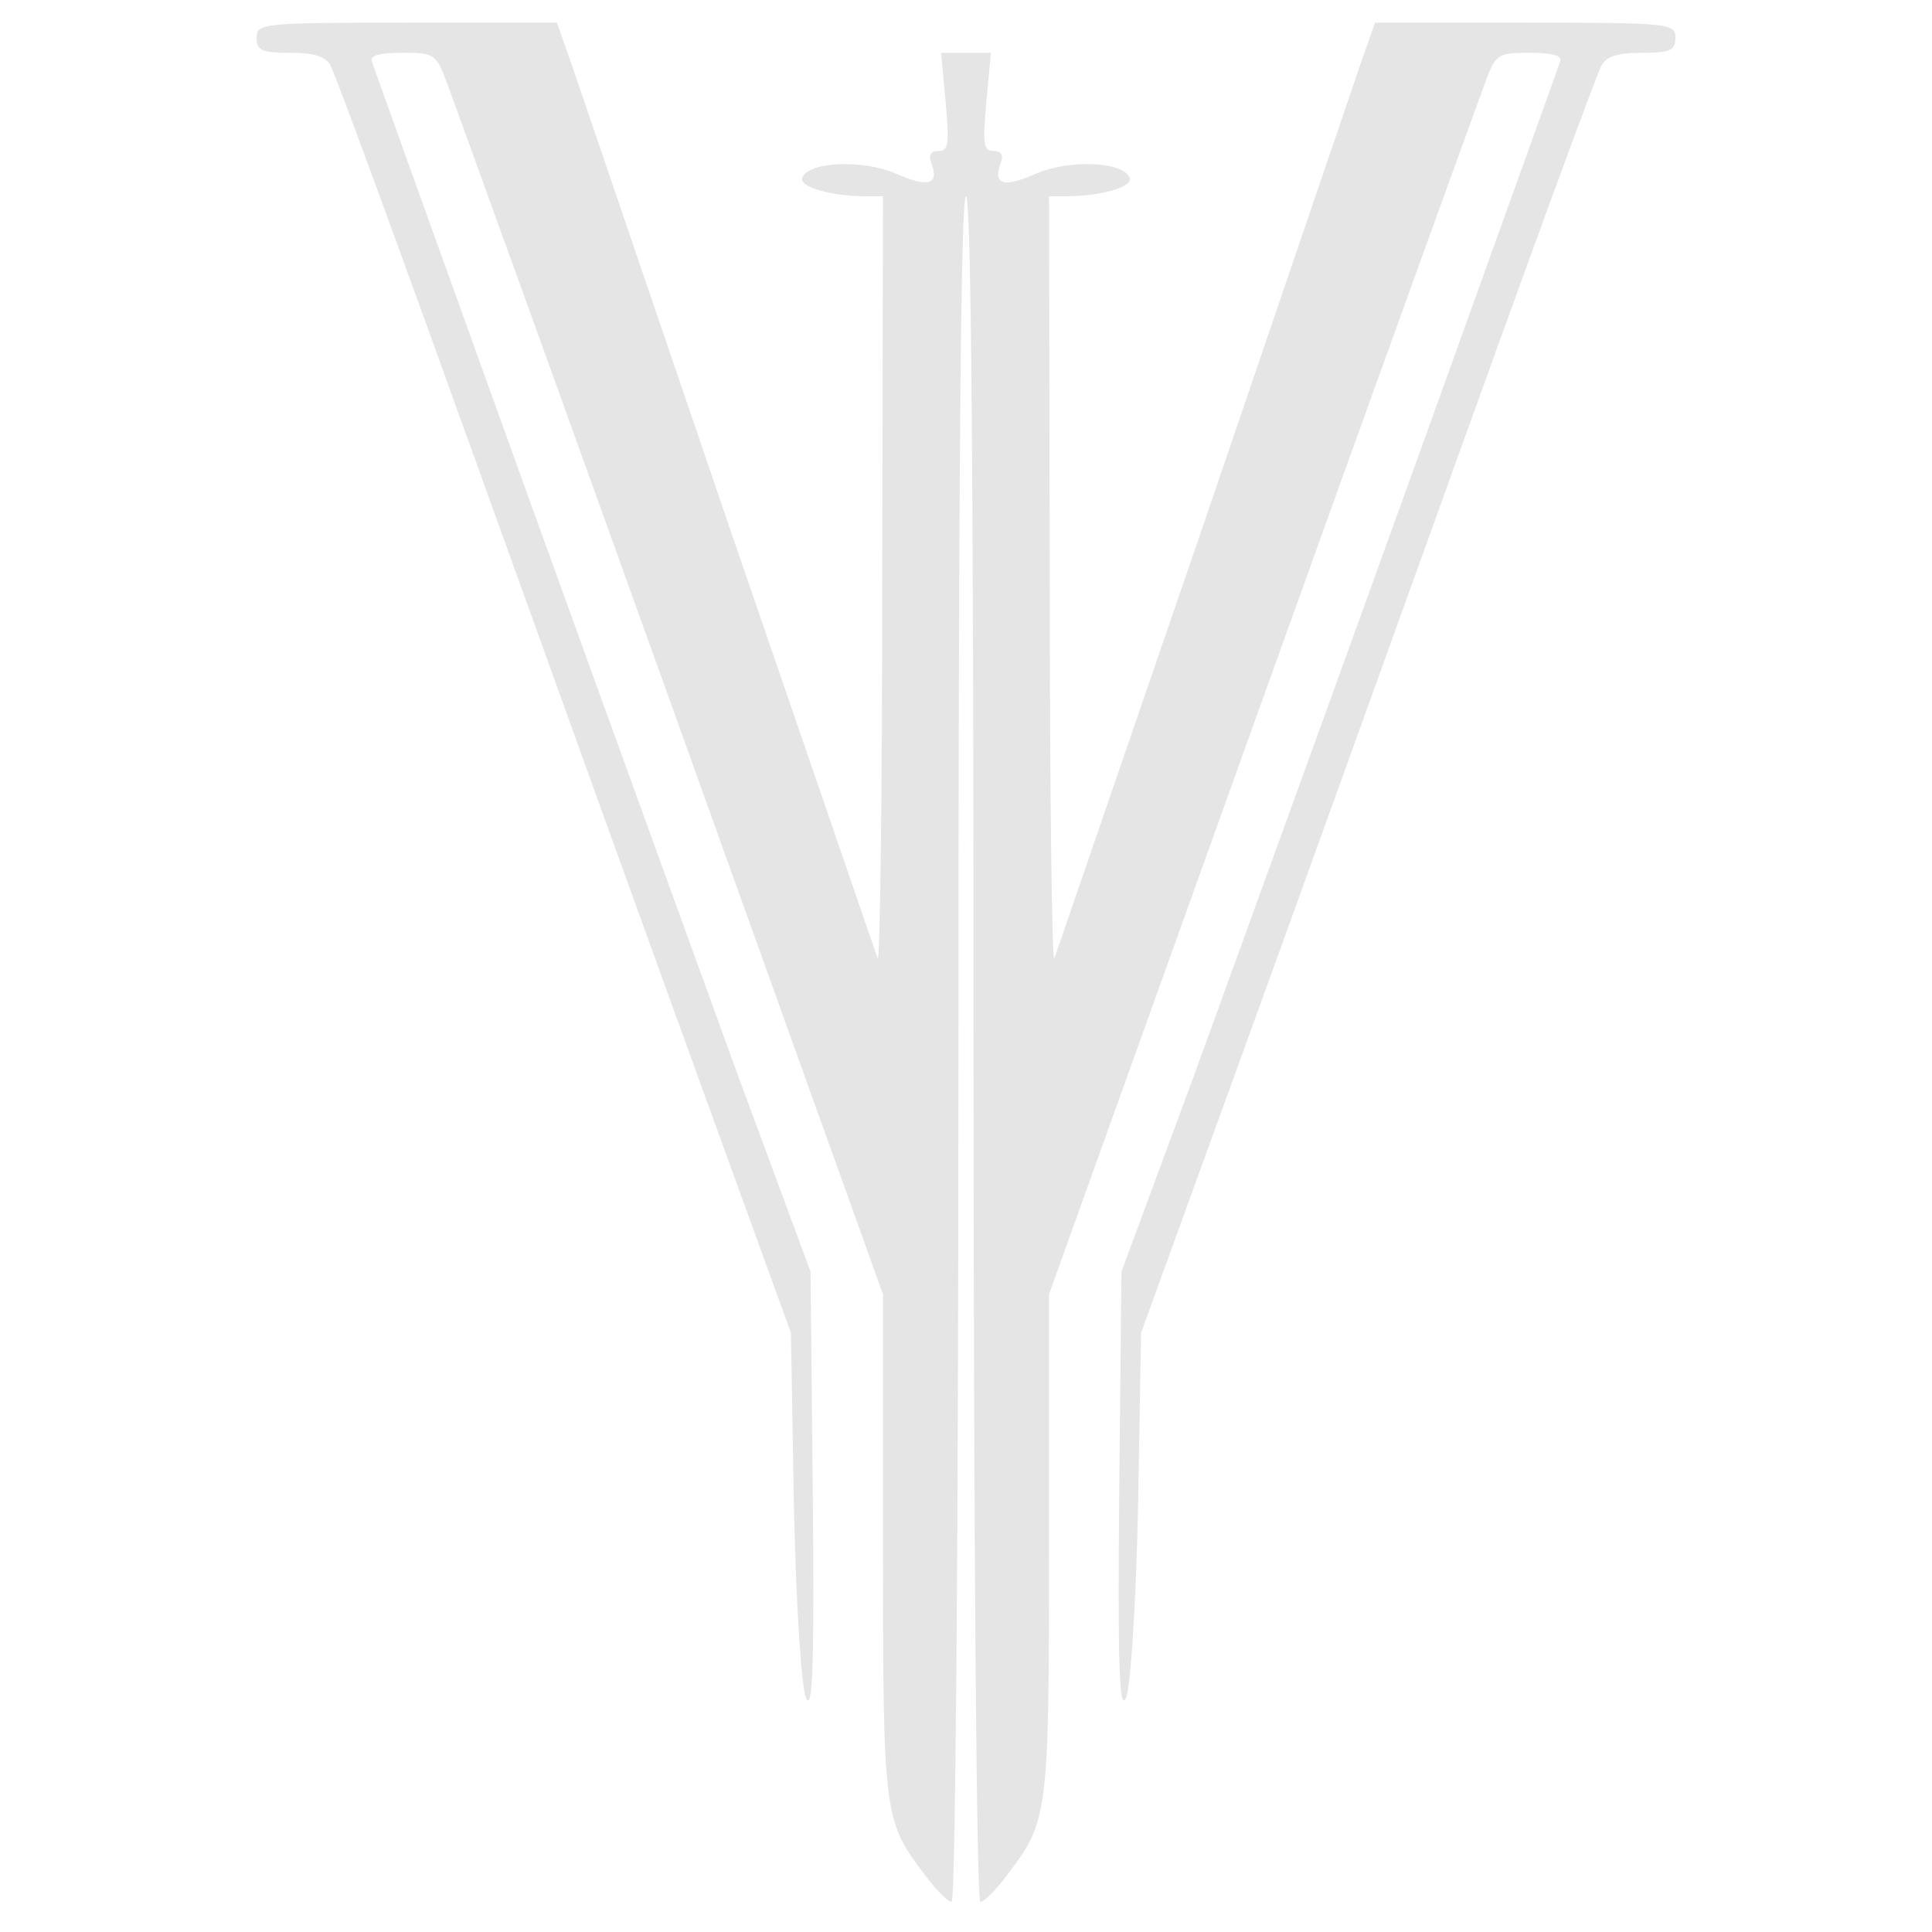 <svg xmlns="http://www.w3.org/2000/svg" width="341.333" height="341.333" version="1.0" viewBox="0 0 256 256">
    <path fill="#e5e5e5" d="M34 5c0 1.7.7 2 4.5 2 3.2 0 4.7.5 5.3 1.7.6 1 9.2 24.5 19.2 52.3s23.5 65.2 30 83.1l11.8 32.5.4 23c.3 13.8 1 23.9 1.6 25.4.9 1.9 1.1-4.5.9-27l-.3-29.5-9.8-26.5c-5.3-14.6-18.3-50.4-28.8-79.5C58.3 33.3 49.5 8.9 49.3 8.2c-.4-.8.8-1.2 4-1.2 4.3 0 4.5.1 6 4.2.9 2.4 14.3 39.4 29.7 82.3l28 78v33.3c0 35.9.1 36.5 5.6 43.7 1.4 1.9 3 3.5 3.5 3.5s.9-48.5.9-113c0-74.7.3-113 1-113s1 38.3 1 113c0 64.5.4 113 .9 113s2.1-1.6 3.5-3.5c5.5-7.2 5.6-7.8 5.6-43.7v-33.3l28-78c15.4-42.9 28.8-79.9 29.7-82.3 1.5-4.1 1.7-4.2 6-4.2 3.2 0 4.4.4 4 1.2-.2.7-9 25.1-19.5 54.3-10.5 29.1-23.5 64.9-28.8 79.5l-9.8 26.5-.3 29.5c-.2 22.5 0 28.9.9 27 .6-1.5 1.3-11.6 1.6-25.4l.4-23 11.8-32.5c6.5-17.9 20-55.3 30-83.1s18.6-51.3 19.2-52.3c.6-1.2 2.1-1.7 5.3-1.7 3.8 0 4.5-.3 4.5-2 0-1.9-.7-2-19.9-2h-19.9l-2 5.7c-1.1 3.2-10.5 30.8-20.9 61.3-10.5 30.5-19.3 56.2-19.6 57s-.6-21.6-.6-49.8L139 26h2.4c4.3 0 8.7-1.2 8.3-2.4-.7-2.2-8-2.5-12.4-.6-4.3 1.9-5.8 1.5-4.7-1.4.4-1 .1-1.6-1-1.6-1.3 0-1.4-1-.9-6.5l.6-6.5h-6.6l.6 6.5c.5 5.5.4 6.5-.9 6.5-1.1 0-1.4.6-1 1.6 1.1 2.9-.4 3.3-4.7 1.4-4.4-1.9-11.7-1.6-12.4.6-.4 1.2 4 2.4 8.3 2.4h2.4l-.1 51.2c0 28.2-.3 50.6-.6 49.8s-9.1-26.5-19.6-57C86.3 39.5 76.9 11.9 75.8 8.7l-2-5.7H53.9C34.7 3 34 3.1 34 5"/>
</svg>

